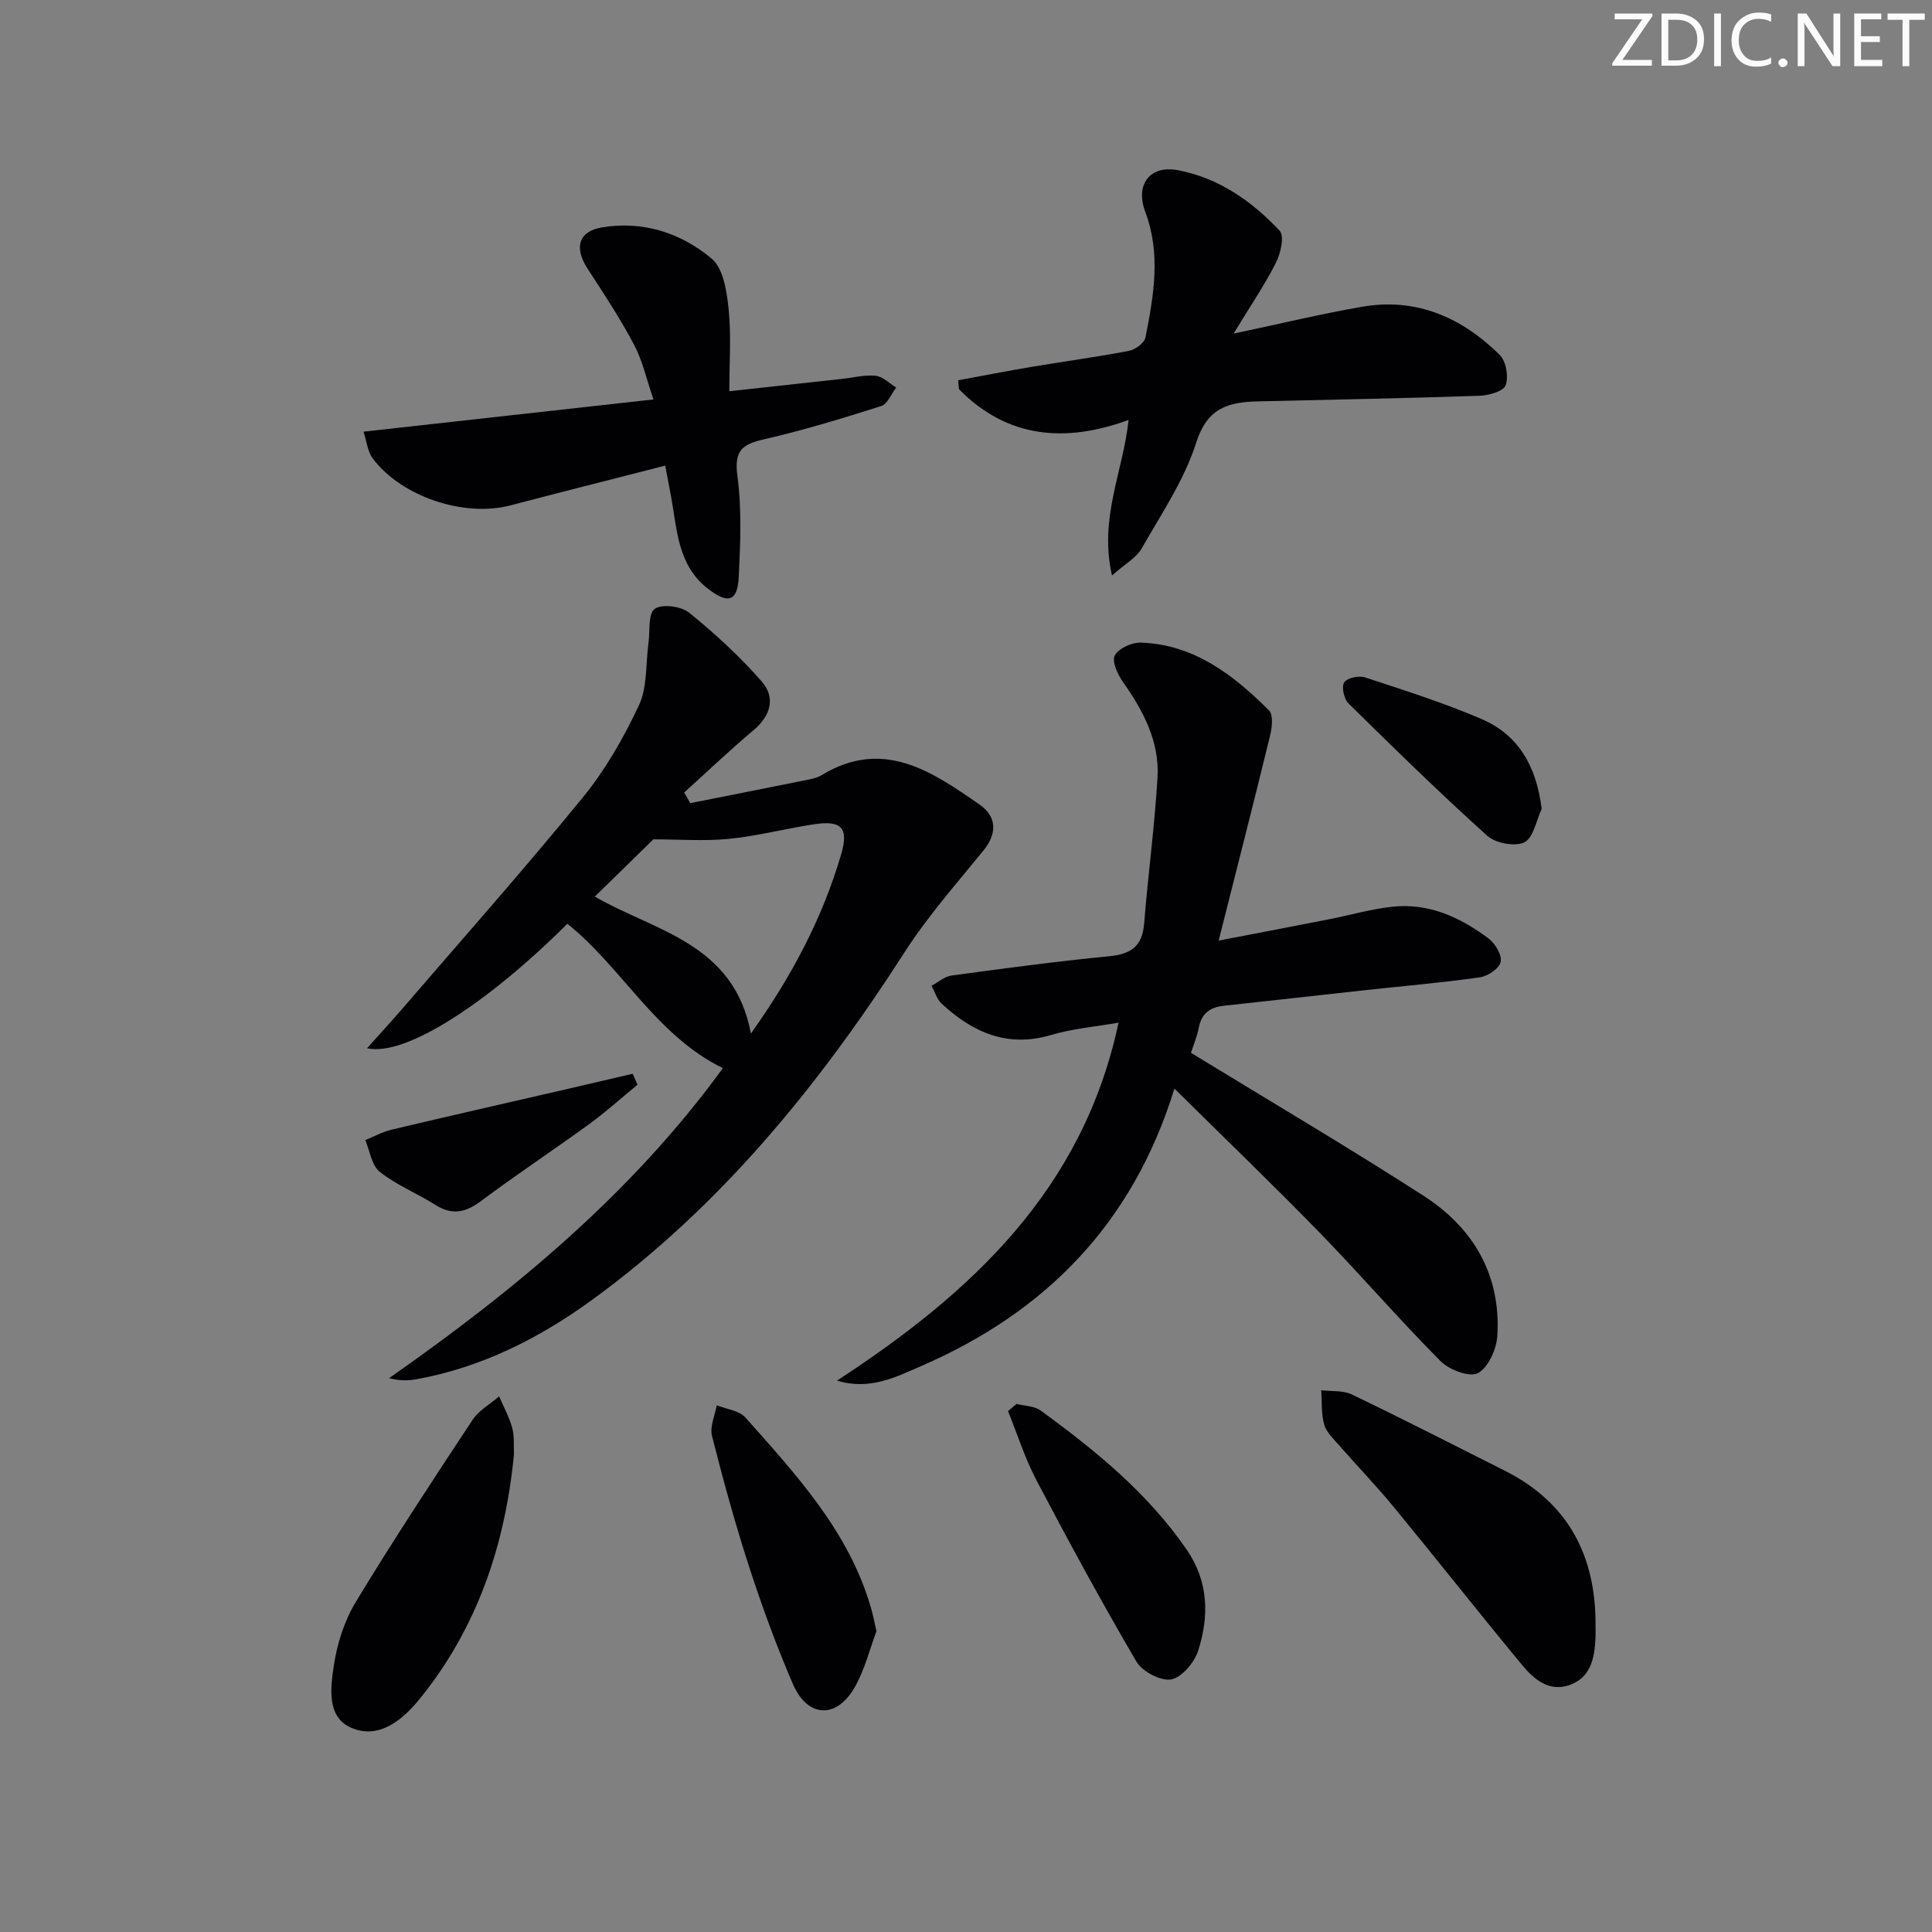<svg enable-background="new 0 0 400 400" viewBox="0 0 400 400" xmlns="http://www.w3.org/2000/svg"><rect x="0" y="0" width="400" height="400" fill="#808080" stroke="none"/><path d="m342.2 3.2-6.3 9.2h6.1v1.2h-8.2v-.5l6.2-9.1h-5.7v-1.2h7.8v.4z" fill="#fafbfa"/><path d="m344 13.7v-10.9h3.1c1.6 0 3 .5 4.1 1.4 1.1 1 1.6 2.2 1.6 3.9s-.5 3-1.6 4-2.5 1.5-4.2 1.5h-3zm1.4-9.6v8.4h1.6c1.4 0 2.5-.4 3.2-1.1.8-.8 1.2-1.8 1.2-3.2s-.4-2.4-1.2-3.1-1.8-1-3.1-1z" fill="#fafbfa"/><path d="m356.3 2.8v10.9h-1.4v-10.9z" fill="#fafbfa"/><path d="m366.6 13.2c-.8.4-1.8.6-3 .6-1.6 0-2.8-.5-3.7-1.5s-1.4-2.3-1.4-3.9c0-1.7.5-3.2 1.6-4.2s2.4-1.6 4-1.6c1 0 1.9.1 2.6.4v1.5c-.8-.4-1.6-.6-2.6-.6-1.2 0-2.2.4-3 1.2s-1.1 1.9-1.1 3.3c0 1.3.4 2.3 1.1 3.1s1.6 1.1 2.8 1.1c1.1 0 2-.2 2.8-.7v1.3z" fill="#fafbfa"/><path d="m368.2 13c0-.3.1-.5.3-.6.2-.2.4-.3.6-.3.3 0 .5.1.7.3s.3.4.3.6-.1.5-.3.6c-.2.2-.4.3-.7.3s-.5-.1-.6-.3c-.2-.2-.3-.4-.3-.6z" fill="#fafbfa"/><path d="m381.1 13.7h-1.7l-5.5-8.4c-.2-.2-.3-.5-.4-.7 0 .2.1.8.1 1.5v7.6h-1.4v-10.9h1.8l5.3 8.3c.3.4.4.6.4.8 0-.3-.1-.8-.1-1.6v-7.5h1.4v10.9z" fill="#fafbfa"/><path d="m389.7 13.7h-5.8v-10.9h5.6v1.2h-4.2v3.5h3.9v1.2h-3.9v3.7h4.4z" fill="#fafbfa"/><path d="m398.4 4.1h-3.1v9.6h-1.4v-9.6h-3.1v-1.3h7.7v1.3z" fill="#fafbfa"/><g fill="#010104"><path d="m246.57 217.97c16.54 10.12 32.58 19.56 48.2 29.63 10.3 6.64 16.04 16.42 15.23 29.02-.18 2.75-1.87 6.52-4.01 7.67-1.71.92-5.95-.67-7.73-2.47-8.56-8.61-16.5-17.83-24.97-26.54-9.61-9.88-19.56-19.43-30.14-29.9-8.65 28.08-26.79 46.3-52.34 57.41-5.27 2.29-10.74 5.13-17.51 3.05 27.64-18.05 50.89-39.37 58.28-74.11-4.75.84-9.47 1.22-13.9 2.54-9.1 2.71-16.28-.51-22.73-6.48-.99-.92-1.4-2.45-2.08-3.7 1.38-.73 2.7-1.93 4.16-2.12 10.85-1.47 21.72-2.93 32.62-3.99 4.5-.44 6.85-2.05 7.23-6.75.81-10.09 2.17-20.15 2.77-30.25.44-7.44-2.94-13.8-7.15-19.78-1.1-1.56-2.34-4.27-1.7-5.48.78-1.47 3.52-2.73 5.37-2.67 11.04.35 19.17 6.68 26.56 14.02.91.91.65 3.51.24 5.16-3.32 13.65-6.81 27.25-10.66 42.51 8.67-1.67 15.73-3.01 22.79-4.4 4.39-.86 8.74-2.13 13.17-2.61 7.52-.82 14.05 2.18 19.9 6.56 1.39 1.04 2.82 3.43 2.53 4.87-.27 1.34-2.68 2.96-4.33 3.19-8.05 1.13-16.16 1.83-24.24 2.71-9.58 1.04-19.15 2.14-28.73 3.17-2.76.3-4.57 1.47-5.17 4.4-.41 2.08-1.25 4.08-1.66 5.34z"/><path d="m149.66 221.15c-13.86-6.79-20.81-20.76-32.19-29.9-16.57 16.52-33.63 27.59-41.48 25.77 2.63-2.93 4.89-5.37 7.06-7.89 12.58-14.61 25.38-29.04 37.57-43.97 4.69-5.74 8.5-12.39 11.66-19.12 1.77-3.77 1.39-8.55 1.98-12.87.34-2.47-.12-6.1 1.28-7.1 1.51-1.08 5.48-.57 7.14.78 5.36 4.34 10.51 9.07 15.05 14.27 2.85 3.27 1.89 7.02-1.69 10.03-4.93 4.15-9.6 8.6-14.39 12.93.42.73.85 1.46 1.27 2.2 8.1-1.61 16.2-3.2 24.29-4.84.97-.2 2.01-.42 2.84-.92 12.76-7.78 22.83-.84 32.79 6.08 3.63 2.52 3.53 6.09.85 9.39-5.62 6.92-11.59 13.67-16.39 21.14-17.69 27.52-38.05 52.58-64.68 71.97-10.95 7.97-22.94 14.03-36.47 16.47-1.71.31-3.47.31-5.59-.24 26.18-18.31 50.4-38.44 69.1-64.18zm5.81-7.16c8.68-12.21 14.84-24.06 18.67-37.06 1.61-5.48.17-7.13-5.55-6.28-5.88.88-11.68 2.42-17.58 3.02-5.07.51-10.23.11-15.74.11-3.61 3.53-7.85 7.67-12.12 11.85 12.42 7.2 28.8 9.56 32.32 28.36z"/><path d="m198.39 78.73c5.07-.93 10.13-1.93 15.22-2.78 6.71-1.13 13.45-2.03 20.13-3.31 1.3-.25 3.18-1.62 3.41-2.74 1.71-8.64 3.24-17.34-.03-26.02-2.11-5.6.87-9.76 6.77-8.64 8.4 1.59 15.32 6.4 21.06 12.55 1.01 1.08.19 4.7-.8 6.64-2.36 4.65-5.32 8.99-8.75 14.64 9.89-2.09 18.24-4.12 26.69-5.57 11.2-1.92 20.6 2.25 28.42 9.99 1.31 1.3 1.86 4.5 1.22 6.27-.44 1.24-3.48 2.11-5.39 2.18-15.3.52-30.6.8-45.9 1.16-6.04.14-10.48 1.3-12.77 8.52-2.46 7.75-7.24 14.8-11.33 21.98-1.06 1.86-3.29 3.05-6.11 5.55-2.74-11.86 2.29-21.46 3.43-32.2-13.11 4.78-25.08 3.81-35.11-6.36-.07-.62-.12-1.24-.16-1.86z"/><path d="m75.26 89.37c20.23-2.25 39.65-4.41 60.03-6.67-1.42-4.13-2.25-8-4.03-11.36-2.86-5.41-6.25-10.54-9.59-15.68-2.82-4.33-1.95-7.74 2.91-8.57 8.51-1.45 16.41 1.13 22.77 6.46 2.42 2.03 3.12 6.79 3.5 10.42.57 5.39.15 10.87.15 17.03 8.65-.95 16.01-1.76 23.38-2.56 2.31-.25 4.66-.88 6.91-.64 1.49.16 2.85 1.58 4.26 2.43-1.02 1.32-1.8 3.43-3.11 3.84-8.03 2.55-16.12 5.02-24.33 6.9-4.56 1.04-6.12 2.44-5.44 7.56.92 6.86.62 13.95.28 20.91-.24 5.08-2.18 5.64-6.24 2.56-6.44-4.89-6.5-12.3-7.78-19.24-.35-1.92-.72-3.84-1.2-6.36-10.97 2.81-21.54 5.48-32.08 8.24-9.56 2.5-22.53-1.78-28.5-9.75-1.05-1.42-1.22-3.49-1.89-5.52z"/><path d="m330.34 336.57c0 .83.03 1.67-.01 2.5-.18 4.17-.95 8.26-5.4 9.81-4.29 1.49-7.43-1.29-9.89-4.27-8.9-10.77-17.56-21.75-26.44-32.55-3.59-4.37-7.53-8.45-11.25-12.71-1.19-1.37-2.71-2.75-3.18-4.38-.65-2.25-.46-4.74-.62-7.13 2.14.26 4.53-.01 6.37.88 10.62 5.11 21.12 10.48 31.64 15.78 13.18 6.63 18.87 17.68 18.78 32.07z"/><path d="m106.41 301.09c-1.8 18.7-7.58 35.93-19.51 50.64-3.44 4.23-8.37 8.5-14.17 5.99-5.17-2.23-4.28-8.35-3.61-12.9.67-4.54 2.19-9.27 4.56-13.18 7.72-12.75 15.93-25.21 24.15-37.66 1.31-1.98 3.65-3.27 5.51-4.88.93 2.17 2.09 4.28 2.71 6.54.48 1.72.27 3.62.36 5.45z"/><path d="m181.46 337.72c-1.35 3.56-2.4 8.02-4.61 11.79-3.78 6.45-9.72 6.06-12.69-.85-3.4-7.89-6.37-16-9.03-24.18-2.91-8.96-5.41-18.06-7.72-27.19-.48-1.91.61-4.23.98-6.35 2.01.82 4.64 1.08 5.93 2.53 10.58 11.91 21.49 23.66 26.04 39.54.37 1.27.61 2.56 1.1 4.71z"/><path d="m210.47 290.67c1.67.43 3.67.41 4.96 1.35 11.34 8.25 22.15 17.06 30.23 28.77 4.58 6.64 4.7 13.79 2.41 20.96-.78 2.45-3.39 5.55-5.59 5.95-2.17.39-5.99-1.62-7.2-3.69-7.22-12.32-14.04-24.89-20.69-37.53-2.39-4.55-3.95-9.54-5.89-14.33.58-.49 1.18-.98 1.77-1.48z"/><path d="m319.19 167.47c-1.14 2.42-1.71 6-3.59 6.92-1.94.95-5.95.2-7.67-1.34-9.84-8.86-19.32-18.13-28.75-27.43-.93-.91-1.47-3.42-.88-4.34.6-.93 3.05-1.45 4.32-1.03 8.13 2.67 16.32 5.26 24.17 8.64 7.68 3.32 11.32 9.85 12.4 18.58z"/><path d="m132 224.57c-3.36 2.76-6.61 5.69-10.12 8.24-7.36 5.36-14.97 10.38-22.26 15.83-3.2 2.39-5.99 3.04-9.48.82-3.78-2.39-8.04-4.1-11.51-6.84-1.69-1.33-2.05-4.34-3.01-6.58 1.83-.74 3.6-1.72 5.5-2.17 12.2-2.89 24.43-5.66 36.65-8.48 4.41-1.02 8.81-2.05 13.22-3.08.33.75.67 1.51 1.01 2.26z"/></g></svg>